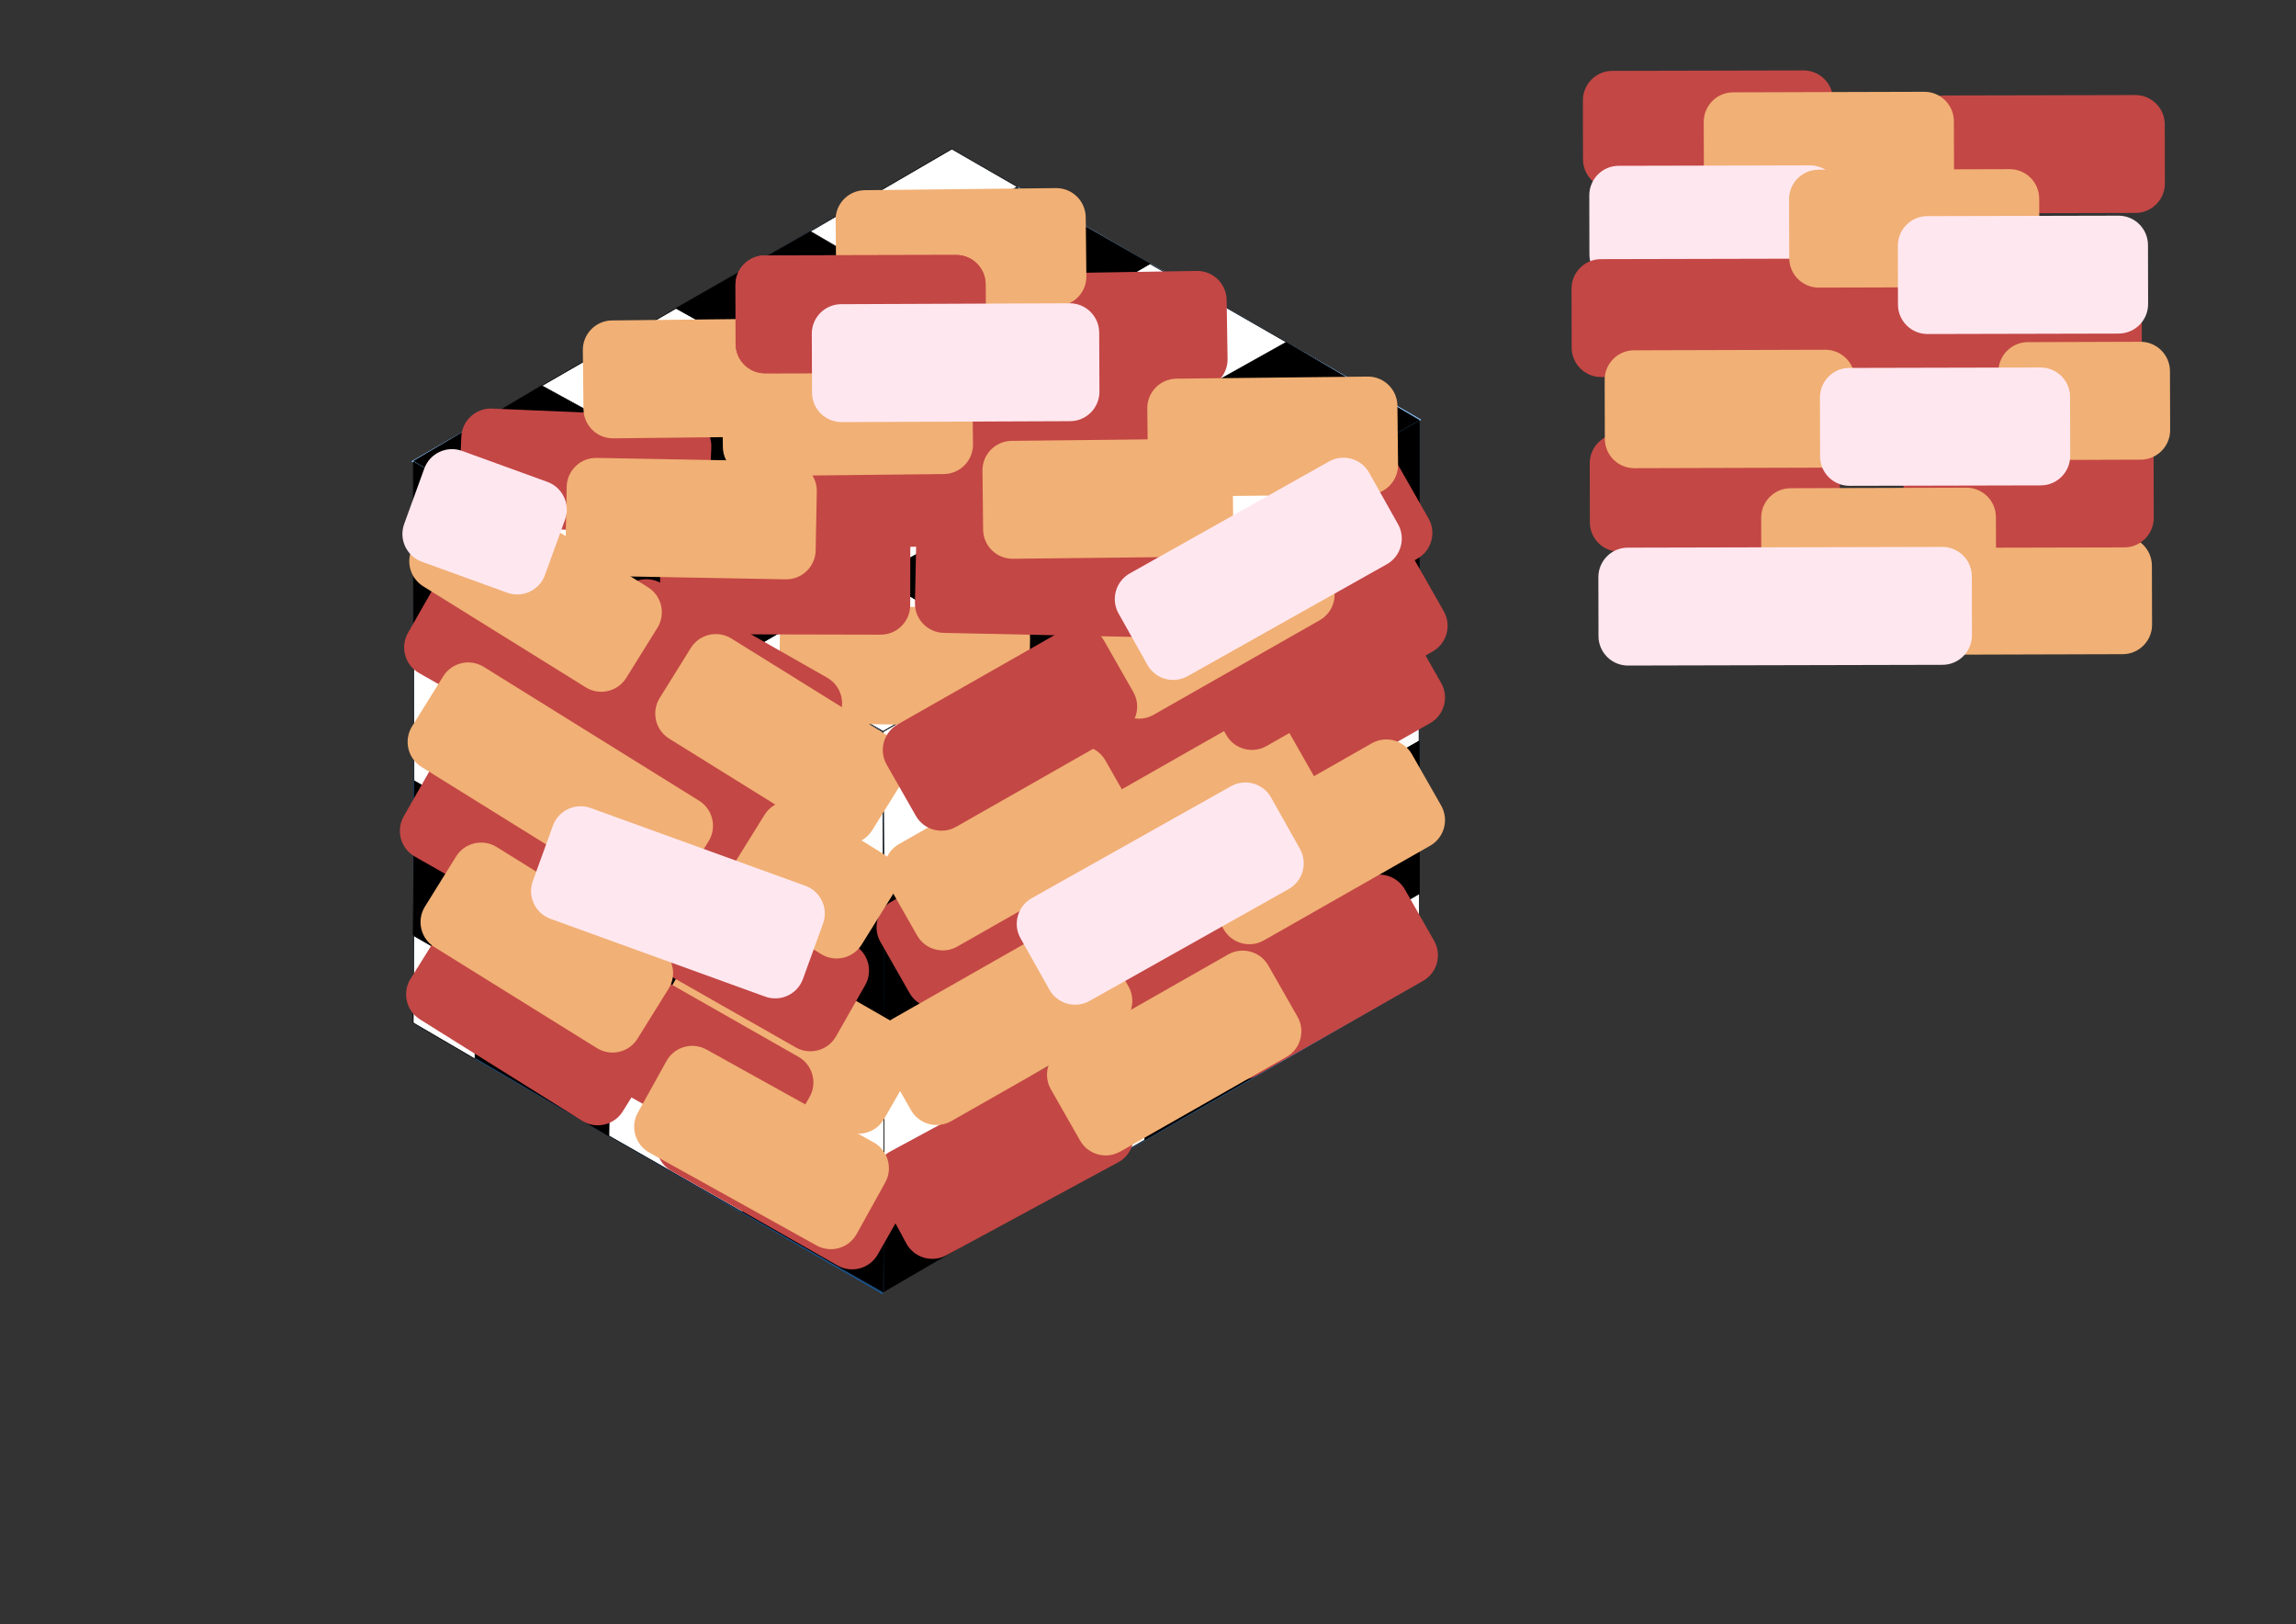 <?xml version="1.0" encoding="UTF-8" standalone="no"?>
<!DOCTYPE svg PUBLIC "-//W3C//DTD SVG 1.1//EN" "http://www.w3.org/Graphics/SVG/1.1/DTD/svg11.dtd">
<svg width="100%" height="100%" viewBox="0 0 3508 2481" version="1.1" xmlns="http://www.w3.org/2000/svg" xmlns:xlink="http://www.w3.org/1999/xlink" xml:space="preserve" xmlns:serif="http://www.serif.com/" style="fill-rule:evenodd;clip-rule:evenodd;stroke-linecap:round;stroke-linejoin:round;stroke-miterlimit:1.5;">
    <rect x="0" y="0" width="3508" height="2481" fill="#333333" stroke="none"/>
    <g id="wuerfel" transform="matrix(1,0,0,1,5.977,-9.695)">
        <g transform="matrix(0.839,-0.484,4.71605e-17,0.998,721.947,780.953)">
            <rect x="735.698" y="702.629" width="981.107" height="860.718" style="fill:rgb(52,115,175);"/>
        </g>
        <g transform="matrix(0.731,0.422,-5.48571e-17,0.996,87.722,-294.937)">
            <rect x="735.698" y="702.629" width="981.107" height="860.718" style="fill:rgb(27,80,130);"/>
        </g>
        <g transform="matrix(0.842,-0.486,0.832,0.48,-581.149,734.775)">
            <rect x="735.698" y="702.629" width="981.107" height="860.718" style="fill:rgb(129,182,231);"/>
        </g>
    </g>
    <g id="schachbrett" transform="matrix(1,0,0,1,5.977,-9.695)">
        <g transform="matrix(0.839,-0.484,4.71605e-17,0.998,721.947,780.953)">
            <rect x="735.698" y="702.629" width="981.107" height="860.718" style="fill:rgb(52,115,175);"/>
        </g>
        <g transform="matrix(0.731,0.422,-5.48571e-17,0.996,87.722,-294.937)">
            <rect x="735.698" y="702.629" width="981.107" height="860.718" style="fill:rgb(27,80,130);"/>
        </g>
        <g transform="matrix(0.842,-0.486,0.832,0.48,-581.149,734.775)">
            <rect x="735.698" y="702.629" width="981.107" height="860.718" style="fill:rgb(129,182,231);"/>
        </g>
        <g transform="matrix(1,0,0,1,-405.389,-219.003)">
            <path d="M1747.6,1346.79L1535.01,1226.28L1536.13,1476.35L1749.18,1599.15L1747.6,1346.79Z" style="fill:rgb(253,253,253);stroke:black;stroke-width:1px;"/>
        </g>
        <g transform="matrix(1,0,0,1,-405.389,-219.003)">
            <path d="M1749.18,1599.15L1749.7,1836.27L1534.73,1712.1L1535.74,1477.16L1749.18,1599.15Z" style="stroke:black;stroke-width:1px;"/>
        </g>
        <g transform="matrix(1,0,0,1,-405.389,-219.003)">
            <path d="M1749.7,1836.27L1749.91,2072.69L1536.02,1949.11L1535.68,1712.56L1749.7,1836.27Z" style="fill:white;stroke:black;stroke-width:1px;"/>
        </g>
        <g transform="matrix(1,0,0,1,-405.389,-219.003)">
            <path d="M1749.91,2072.69L1748.89,2202.36L1534.3,2080.52L1535.83,1948.1L1749.91,2072.69Z" style="stroke:black;stroke-width:1px;"/>
        </g>
        <g transform="matrix(1,0,0,1,-405.389,-219.003)">
            <path d="M1534.3,2080.52L1329.53,1963.78L1330.84,1830.86L1535.95,1947.77L1534.3,2080.52Z" style="fill:white;stroke:black;stroke-width:1px;"/>
        </g>
        <g transform="matrix(1,0,0,1,-405.389,-219.003)">
            <path d="M1329.53,1963.78L1125.7,1844.54L1124.9,1711.85L1331.41,1831.17L1329.53,1963.78Z" style="stroke:black;stroke-width:1px;"/>
        </g>
        <g transform="matrix(1,0,0,1,-405.389,-219.003)">
            <path d="M1124.9,1711.85L1031.76,1658.18L1030.78,1791.28L1125.15,1846.41L1124.9,1711.85Z" style="fill:white;stroke:black;stroke-width:1px;"/>
        </g>
        <g transform="matrix(1,0,0,1,-405.389,-219.003)">
            <path d="M1125.66,1474.97L1032.37,1421.63L1030.87,1656.98L1126.06,1712.42L1125.66,1474.97Z" style="stroke:black;stroke-width:1px;"/>
        </g>
        <g transform="matrix(1,0,0,1,-405.389,-219.003)">
            <path d="M1330.5,1594.12L1331.96,1831.03L1126.25,1712.64L1126.16,1475.96L1330.5,1594.12Z" style="fill:white;stroke:black;stroke-width:1px;"/>
        </g>
        <g transform="matrix(1,0,0,1,-405.389,-219.003)">
            <path d="M1535.64,1714.54L1535.99,1947.38L1331.65,1830.22L1330.92,1594.71L1535.64,1714.54Z" style="stroke:black;stroke-width:1px;"/>
        </g>
        <g transform="matrix(1,0,0,1,-405.389,-219.003)">
            <path d="M1535.8,1476.64L1330.21,1356.83L1329.73,1593.21L1534.37,1711.24L1535.8,1476.64Z" style="fill:white;stroke:black;stroke-width:1px;"/>
        </g>
        <g transform="matrix(1,0,0,1,-405.389,-219.003)">
            <path d="M1330.21,1356.83L1329.73,1593.21L1125.94,1475.02L1124.5,1238.96L1330.21,1356.83Z" style="stroke:black;stroke-width:1px;"/>
        </g>
        <g transform="matrix(1,0,0,1,-405.389,-219.003)">
            <path d="M1124.5,1238.96L1031.24,1185.86L1031.93,1421.25L1126.42,1475.13L1124.5,1238.96Z" style="fill:white;stroke:black;stroke-width:1px;"/>
        </g>
        <g transform="matrix(1,0,0,1,-405.389,-219.003)">
            <path d="M1031.24,1185.86L1124.5,1238.96L1125.76,989.815L1031.09,934.212L1031.24,1185.86Z" style="stroke:black;stroke-width:1px;"/>
        </g>
        <g transform="matrix(1,0,0,1,-405.389,-219.003)">
            <path d="M1125.76,989.815L1124.5,1238.96L1330.4,1356.53L1330.25,1106.76L1125.76,989.815Z" style="fill:white;stroke:black;stroke-width:1px;"/>
        </g>
        <g transform="matrix(1,0,0,1,-405.389,-219.003)">
            <path d="M1330.4,1356.53L1536.15,1475.74L1535.18,1225.64L1331.4,1107.58L1330.4,1356.53Z" style="stroke:black;stroke-width:1px;"/>
        </g>
        <g transform="matrix(1,0,0,1,-405.389,-219.003)">
            <path d="M1750.08,2201.41L1750.27,2072.31L1943.76,1958.86L1943.94,2088.59L1750.08,2201.41Z" style="stroke:black;stroke-width:1px;"/>
        </g>
        <g transform="matrix(1,0,0,1,-405.389,-219.003)">
            <path d="M1943.76,1958.86L1750.27,2072.31L1750.06,1837.16L1943.99,1723.82L1943.76,1958.86Z" style="fill:white;stroke:black;stroke-width:1px;"/>
        </g>
        <g transform="matrix(1,0,0,1,-405.389,-219.003)">
            <path d="M1943.99,1723.82L1750.06,1837.16L1750.24,1599.19L1944.03,1485.98L1943.99,1723.82Z" style="stroke:black;stroke-width:1px;"/>
        </g>
        <g transform="matrix(1,0,0,1,-405.389,-219.003)">
            <path d="M1944.03,1485.98L1750.24,1599.19L1748.66,1346.51L1944.08,1232.19L1944.03,1485.98Z" style="fill:white;stroke:black;stroke-width:1px;"/>
        </g>
        <g transform="matrix(1,0,0,1,-405.389,-219.003)">
            <path d="M1944.08,1232.19L1944.03,1485.98L2149.7,1364.54L2148.03,1112.87L1944.08,1232.19Z" style="stroke:black;stroke-width:1px;"/>
        </g>
        <g transform="matrix(1,0,0,1,-405.389,-219.003)">
            <path d="M2149.7,1364.54L1944.03,1485.98L1944.37,1723.46L2149.34,1604.65L2149.7,1364.54Z" style="fill:white;stroke:black;stroke-width:1px;"/>
        </g>
        <g transform="matrix(1,0,0,1,-405.389,-219.003)">
            <path d="M2149.34,1604.65L1944.37,1723.46L1944.03,1956.79L2149.12,1838.4L2149.34,1604.65Z" style="stroke:black;stroke-width:1px;"/>
        </g>
        <g transform="matrix(1,0,0,1,-405.389,-219.003)">
            <path d="M1944.03,1956.79L2149.12,1838.4L2148.84,1969.96L1944.33,2087.35L1944.03,1956.79Z" style="fill:white;stroke:black;stroke-width:1px;"/>
        </g>
        <g transform="matrix(1,0,0,1,-405.389,-219.003)">
            <path d="M2148.84,1969.96L2149.12,1838.4L2353.61,1719.28L2353.46,1851.7L2148.84,1969.96Z" style="stroke:black;stroke-width:1px;"/>
        </g>
        <g transform="matrix(1,0,0,1,-405.389,-219.003)">
            <path d="M2353.61,1719.28L2149.12,1838.4L2150.28,1603.69L2353.17,1483.19L2353.61,1719.28Z" style="fill:white;stroke:black;stroke-width:1px;"/>
        </g>
        <g transform="matrix(1,0,0,1,-405.389,-219.003)">
            <path d="M2150.28,1603.69L2353.17,1483.19L2353.7,1248.13L2150.39,1365.54L2150.28,1603.69Z" style="stroke:black;stroke-width:1px;"/>
        </g>
        <g transform="matrix(1,0,0,1,-405.389,-219.003)">
            <path d="M2353.7,1248.13L2150.39,1365.54L2147.74,1113.13L2353.04,994.615L2353.7,1248.13" style="fill:white;stroke:black;stroke-width:1px;"/>
        </g>
        <g transform="matrix(1,0,0,1,-405.389,-219.003)">
            <path d="M2353.7,1248.13L2353.04,994.615L2567.71,871.607L2567.71,1124.17L2353.7,1248.13Z" style="stroke:black;stroke-width:1px;"/>
        </g>
        <g transform="matrix(1,0,0,1,-405.389,-219.003)">
            <path d="M2567.55,1361.31L2353.18,1483.23L2355.3,1248.93L2567.65,1123.17L2567.55,1361.31Z" style="fill:rgb(251,251,251);stroke:black;stroke-width:1px;"/>
        </g>
        <g transform="matrix(1,0,0,1,-405.389,-219.003)">
            <path d="M2567.63,1360.67L2354.7,1481.71L2354.1,1718.18L2568.12,1593.94L2567.63,1360.67Z" style="stroke:black;stroke-width:1px;"/>
        </g>
        <g transform="matrix(1,0,0,1,-405.389,-219.003)">
            <path d="M2568.12,1593.94L2354.1,1718.18L2354.02,1850.85L2568.22,1728.21L2568.12,1593.94Z" style="fill:white;stroke:black;stroke-width:1px;"/>
        </g>
        <g transform="matrix(1,0,0,1,-405.389,-219.003)">
            <path d="M1748.68,1345.94L1537.17,1225.75L1738.79,1109.01L1946.28,1232.31L1748.68,1345.94Z" style="fill:white;stroke:black;stroke-width:1px;"/>
        </g>
        <g transform="matrix(1,0,0,1,-405.389,-219.003)">
            <path d="M1738.79,1109.01L1946.28,1232.31L2149.59,1109.55L1944.66,995.148L1738.79,1109.01Z" style="stroke:black;stroke-width:1px;"/>
        </g>
        <g transform="matrix(1,0,0,1,-405.389,-219.003)">
            <path d="M2149.59,1109.55L1944.66,995.148L2147.92,873.091L2352.97,994.086L2149.59,1109.55Z" style="fill:white;stroke:black;stroke-width:1px;"/>
        </g>
        <g transform="matrix(1,0,0,1,-405.389,-219.003)">
            <path d="M2352.97,994.086L2147.92,873.091L2364.4,751.3L2567.6,870.543L2352.97,994.086Z" style="stroke:black;stroke-width:1px;"/>
        </g>
        <g transform="matrix(1,0,0,1,-405.389,-219.003)">
            <path d="M1537.21,1225.81L1739.69,1108.88L1534.25,990.831L1331.53,1106.85L1537.21,1225.81Z" style="stroke:black;stroke-width:1px;"/>
        </g>
        <g transform="matrix(1,0,0,1,-405.389,-219.003)">
            <path d="M1739.69,1108.88L1534.25,990.831L1739.85,873.922L1946.45,993.304L1739.69,1108.88Z" style="fill:white;stroke:black;stroke-width:1px;"/>
        </g>
        <g transform="matrix(1,0,0,1,-405.389,-219.003)">
            <path d="M1946.45,993.304L1739.85,873.922L1943.73,756.14L2148.76,872.127L1946.45,993.304Z" style="stroke:black;stroke-width:1px;"/>
        </g>
        <g transform="matrix(1,0,0,1,-405.389,-219.003)">
            <path d="M2148.76,872.127L1943.73,756.14L2156.34,631.664L2364.84,751.353L2148.76,872.127Z" style="fill:white;stroke:black;stroke-width:1px;"/>
        </g>
        <g transform="matrix(1,0,0,1,-405.389,-219.003)">
            <path d="M1330.48,1106.14L1126.57,989.894L1329.99,875.277L1534.38,990.013L1330.48,1106.14Z" style="fill:white;stroke:black;stroke-width:1px;"/>
        </g>
        <g transform="matrix(1,0,0,1,-405.389,-219.003)">
            <path d="M1534.38,990.013L1329.99,875.277L1535.78,756.613L1739.27,873.742L1534.38,990.013Z" style="stroke:black;stroke-width:1px;"/>
        </g>
        <g transform="matrix(1,0,0,1,-405.389,-219.003)">
            <path d="M1739.27,873.742L1535.78,756.613L1739.12,640.951L1944.2,755.293L1739.27,873.742Z" style="fill:white;stroke:black;stroke-width:1px;"/>
        </g>
        <g transform="matrix(1,0,0,1,-405.389,-219.003)">
            <path d="M1944.2,755.293L1739.12,640.951L1953.47,515.167L2156.38,631.299L1944.2,755.293Z" style="stroke:black;stroke-width:1px;"/>
        </g>
        <g transform="matrix(1,0,0,1,-405.389,-219.003)">
            <path d="M1126.93,989.699L1031.88,932.886L1227.32,817.942L1330.84,874.59L1126.93,989.699Z" style="stroke:black;stroke-width:1px;"/>
        </g>
        <g transform="matrix(1,0,0,1,-405.389,-219.003)">
            <path d="M1330.84,874.59L1227.32,817.942L1432.58,699.659L1535.29,757.061L1330.84,874.59Z" style="fill:white;stroke:black;stroke-width:1px;"/>
        </g>
        <g transform="matrix(1,0,0,1,-405.389,-219.003)">
            <path d="M1535.29,757.061L1432.58,699.659L1637.5,582.123L1738.5,641.107L1535.29,757.061Z" style="stroke:black;stroke-width:1px;"/>
        </g>
        <g transform="matrix(1,0,0,1,-405.389,-219.003)">
            <path d="M1738.5,641.107L1637.5,582.123L1853.68,456.359L1953.62,513.951L1738.5,641.107Z" style="fill:white;stroke:black;stroke-width:1px;"/>
        </g>
    </g>
    <g id="texturWuerfel" transform="matrix(1,0,0,1,5.977,-9.695)">
        <g transform="matrix(0.839,-0.484,4.71605e-17,0.998,721.947,780.953)">
            <rect x="735.698" y="702.629" width="981.107" height="860.718" style="fill:rgb(52,115,175);"/>
        </g>
        <g transform="matrix(0.731,0.422,-5.48571e-17,0.996,87.722,-294.937)">
            <rect x="735.698" y="702.629" width="981.107" height="860.718" style="fill:rgb(27,80,130);"/>
        </g>
        <g transform="matrix(0.842,-0.486,0.832,0.48,-581.149,734.775)">
            <rect x="735.698" y="702.629" width="981.107" height="860.718" style="fill:rgb(129,182,231);"/>
        </g>
        <g transform="matrix(1,0,0,1,-405.389,-219.003)">
            <path d="M1747.6,1346.79L1535.01,1226.28L1536.13,1476.35L1749.18,1599.15L1747.6,1346.79Z" style="fill:rgb(253,253,253);stroke:black;stroke-width:1px;"/>
        </g>
        <g transform="matrix(1,0,0,1,-405.389,-219.003)">
            <path d="M1749.18,1599.15L1749.7,1836.27L1534.73,1712.1L1535.74,1477.16L1749.18,1599.15Z" style="stroke:black;stroke-width:1px;"/>
        </g>
        <g transform="matrix(1,0,0,1,-405.389,-219.003)">
            <path d="M1749.7,1836.27L1749.91,2072.69L1536.02,1949.11L1535.68,1712.56L1749.7,1836.27Z" style="fill:white;stroke:black;stroke-width:1px;"/>
        </g>
        <g transform="matrix(1,0,0,1,-405.389,-219.003)">
            <path d="M1749.91,2072.69L1748.89,2202.36L1534.3,2080.52L1535.83,1948.1L1749.91,2072.69Z" style="stroke:black;stroke-width:1px;"/>
        </g>
        <g transform="matrix(1,0,0,1,-405.389,-219.003)">
            <path d="M1534.3,2080.52L1329.53,1963.78L1330.84,1830.86L1535.95,1947.77L1534.3,2080.52Z" style="fill:white;stroke:black;stroke-width:1px;"/>
        </g>
        <g transform="matrix(1,0,0,1,-405.389,-219.003)">
            <path d="M1329.53,1963.78L1125.7,1844.54L1124.9,1711.85L1331.41,1831.17L1329.53,1963.78Z" style="stroke:black;stroke-width:1px;"/>
        </g>
        <g transform="matrix(1,0,0,1,-405.389,-219.003)">
            <path d="M1124.9,1711.85L1031.76,1658.18L1030.78,1791.28L1125.15,1846.41L1124.9,1711.85Z" style="fill:white;stroke:black;stroke-width:1px;"/>
        </g>
        <g transform="matrix(1,0,0,1,-405.389,-219.003)">
            <path d="M1125.66,1474.97L1032.37,1421.63L1030.87,1656.98L1126.06,1712.42L1125.66,1474.97Z" style="stroke:black;stroke-width:1px;"/>
        </g>
        <g transform="matrix(1,0,0,1,-405.389,-219.003)">
            <path d="M1330.5,1594.12L1331.96,1831.03L1126.25,1712.64L1126.16,1475.96L1330.5,1594.12Z" style="fill:white;stroke:black;stroke-width:1px;"/>
        </g>
        <g transform="matrix(1,0,0,1,-405.389,-219.003)">
            <path d="M1535.64,1714.54L1535.99,1947.38L1331.65,1830.22L1330.92,1594.71L1535.64,1714.54Z" style="stroke:black;stroke-width:1px;"/>
        </g>
        <g transform="matrix(1,0,0,1,-405.389,-219.003)">
            <path d="M1535.8,1476.64L1330.21,1356.83L1329.73,1593.21L1534.37,1711.24L1535.8,1476.64Z" style="fill:white;stroke:black;stroke-width:1px;"/>
        </g>
        <g transform="matrix(1,0,0,1,-405.389,-219.003)">
            <path d="M1330.21,1356.83L1329.73,1593.21L1125.94,1475.02L1124.5,1238.96L1330.21,1356.83Z" style="stroke:black;stroke-width:1px;"/>
        </g>
        <g transform="matrix(1,0,0,1,-405.389,-219.003)">
            <path d="M1124.5,1238.96L1031.24,1185.86L1031.93,1421.25L1126.42,1475.13L1124.5,1238.96Z" style="fill:white;stroke:black;stroke-width:1px;"/>
        </g>
        <g transform="matrix(1,0,0,1,-405.389,-219.003)">
            <path d="M1031.24,1185.86L1124.5,1238.96L1125.76,989.815L1031.09,934.212L1031.24,1185.86Z" style="stroke:black;stroke-width:1px;"/>
        </g>
        <g transform="matrix(1,0,0,1,-405.389,-219.003)">
            <path d="M1125.76,989.815L1124.5,1238.96L1330.4,1356.53L1330.25,1106.76L1125.76,989.815Z" style="fill:white;stroke:black;stroke-width:1px;"/>
        </g>
        <g transform="matrix(1,0,0,1,-405.389,-219.003)">
            <path d="M1330.4,1356.53L1536.15,1475.74L1535.18,1225.64L1331.4,1107.58L1330.4,1356.53Z" style="stroke:black;stroke-width:1px;"/>
        </g>
        <g transform="matrix(1,0,0,1,-405.389,-219.003)">
            <path d="M1750.08,2201.41L1750.27,2072.31L1943.76,1958.86L1943.94,2088.59L1750.08,2201.41Z" style="stroke:black;stroke-width:1px;"/>
        </g>
        <g transform="matrix(1,0,0,1,-405.389,-219.003)">
            <path d="M1943.76,1958.86L1750.27,2072.31L1750.06,1837.16L1943.99,1723.82L1943.76,1958.86Z" style="fill:white;stroke:black;stroke-width:1px;"/>
        </g>
        <g transform="matrix(1,0,0,1,-405.389,-219.003)">
            <path d="M1943.99,1723.82L1750.06,1837.16L1750.24,1599.19L1944.03,1485.98L1943.99,1723.82Z" style="stroke:black;stroke-width:1px;"/>
        </g>
        <g transform="matrix(1,0,0,1,-405.389,-219.003)">
            <path d="M1944.03,1485.98L1750.24,1599.19L1748.66,1346.51L1944.08,1232.19L1944.03,1485.98Z" style="fill:white;stroke:black;stroke-width:1px;"/>
        </g>
        <g transform="matrix(1,0,0,1,-405.389,-219.003)">
            <path d="M1944.08,1232.19L1944.03,1485.98L2149.7,1364.54L2148.03,1112.87L1944.08,1232.19Z" style="stroke:black;stroke-width:1px;"/>
        </g>
        <g transform="matrix(1,0,0,1,-405.389,-219.003)">
            <path d="M2149.7,1364.54L1944.03,1485.98L1944.37,1723.46L2149.34,1604.65L2149.7,1364.54Z" style="fill:white;stroke:black;stroke-width:1px;"/>
        </g>
        <g transform="matrix(1,0,0,1,-405.389,-219.003)">
            <path d="M2149.34,1604.65L1944.37,1723.46L1944.03,1956.79L2149.12,1838.4L2149.34,1604.65Z" style="stroke:black;stroke-width:1px;"/>
        </g>
        <g transform="matrix(1,0,0,1,-405.389,-219.003)">
            <path d="M1944.03,1956.79L2149.12,1838.4L2148.84,1969.96L1944.33,2087.35L1944.03,1956.79Z" style="fill:white;stroke:black;stroke-width:1px;"/>
        </g>
        <g transform="matrix(1,0,0,1,-405.389,-219.003)">
            <path d="M2148.84,1969.96L2149.12,1838.4L2353.61,1719.28L2353.46,1851.7L2148.84,1969.96Z" style="stroke:black;stroke-width:1px;"/>
        </g>
        <g transform="matrix(1,0,0,1,-405.389,-219.003)">
            <path d="M2353.61,1719.28L2149.12,1838.4L2150.28,1603.69L2353.17,1483.19L2353.61,1719.28Z" style="fill:white;stroke:black;stroke-width:1px;"/>
        </g>
        <g transform="matrix(1,0,0,1,-405.389,-219.003)">
            <path d="M2150.28,1603.69L2353.17,1483.19L2353.7,1248.13L2150.39,1365.54L2150.28,1603.69Z" style="stroke:black;stroke-width:1px;"/>
        </g>
        <g transform="matrix(1,0,0,1,-405.389,-219.003)">
            <path d="M2353.7,1248.13L2150.39,1365.54L2147.74,1113.13L2353.04,994.615L2353.7,1248.13" style="fill:white;stroke:black;stroke-width:1px;"/>
        </g>
        <g transform="matrix(1,0,0,1,-405.389,-219.003)">
            <path d="M2353.7,1248.13L2353.04,994.615L2567.71,871.607L2567.71,1124.17L2353.7,1248.13Z" style="stroke:black;stroke-width:1px;"/>
        </g>
        <g transform="matrix(1,0,0,1,-405.389,-219.003)">
            <path d="M2567.55,1361.31L2353.18,1483.23L2355.3,1248.93L2567.65,1123.17L2567.55,1361.31Z" style="fill:rgb(251,251,251);stroke:black;stroke-width:1px;"/>
        </g>
        <g transform="matrix(1,0,0,1,-405.389,-219.003)">
            <path d="M2567.63,1360.67L2354.7,1481.71L2354.1,1718.18L2568.12,1593.94L2567.63,1360.67Z" style="stroke:black;stroke-width:1px;"/>
        </g>
        <g transform="matrix(1,0,0,1,-405.389,-219.003)">
            <path d="M2568.12,1593.94L2354.1,1718.18L2354.02,1850.85L2568.22,1728.21L2568.12,1593.94Z" style="fill:white;stroke:black;stroke-width:1px;"/>
        </g>
        <g transform="matrix(1,0,0,1,-405.389,-219.003)">
            <path d="M1748.68,1345.94L1537.17,1225.75L1738.79,1109.01L1946.28,1232.31L1748.68,1345.94Z" style="fill:white;stroke:black;stroke-width:1px;"/>
        </g>
        <g transform="matrix(1,0,0,1,-405.389,-219.003)">
            <path d="M1738.79,1109.01L1946.28,1232.31L2149.59,1109.55L1944.66,995.148L1738.79,1109.01Z" style="stroke:black;stroke-width:1px;"/>
        </g>
        <g transform="matrix(1,0,0,1,-405.389,-219.003)">
            <path d="M2149.59,1109.55L1944.66,995.148L2147.92,873.091L2352.97,994.086L2149.59,1109.55Z" style="fill:white;stroke:black;stroke-width:1px;"/>
        </g>
        <g transform="matrix(1,0,0,1,-405.389,-219.003)">
            <path d="M2352.97,994.086L2147.92,873.091L2364.4,751.3L2567.6,870.543L2352.97,994.086Z" style="stroke:black;stroke-width:1px;"/>
        </g>
        <g transform="matrix(1,0,0,1,-405.389,-219.003)">
            <path d="M1537.21,1225.81L1739.69,1108.88L1534.25,990.831L1331.53,1106.85L1537.21,1225.81Z" style="stroke:black;stroke-width:1px;"/>
        </g>
        <g transform="matrix(1,0,0,1,-405.389,-219.003)">
            <path d="M1739.69,1108.88L1534.25,990.831L1739.85,873.922L1946.45,993.304L1739.69,1108.88Z" style="fill:white;stroke:black;stroke-width:1px;"/>
        </g>
        <g transform="matrix(1,0,0,1,-405.389,-219.003)">
            <path d="M1946.45,993.304L1739.85,873.922L1943.73,756.14L2148.76,872.127L1946.45,993.304Z" style="stroke:black;stroke-width:1px;"/>
        </g>
        <g transform="matrix(1,0,0,1,-405.389,-219.003)">
            <path d="M2148.76,872.127L1943.73,756.14L2156.34,631.664L2364.84,751.353L2148.76,872.127Z" style="fill:white;stroke:black;stroke-width:1px;"/>
        </g>
        <g transform="matrix(1,0,0,1,-405.389,-219.003)">
            <path d="M1330.48,1106.14L1126.57,989.894L1329.99,875.277L1534.38,990.013L1330.48,1106.14Z" style="fill:white;stroke:black;stroke-width:1px;"/>
        </g>
        <g transform="matrix(1,0,0,1,-405.389,-219.003)">
            <path d="M1534.38,990.013L1329.99,875.277L1535.78,756.613L1739.27,873.742L1534.38,990.013Z" style="stroke:black;stroke-width:1px;"/>
        </g>
        <g transform="matrix(1,0,0,1,-405.389,-219.003)">
            <path d="M1739.27,873.742L1535.78,756.613L1739.12,640.951L1944.2,755.293L1739.27,873.742Z" style="fill:white;stroke:black;stroke-width:1px;"/>
        </g>
        <g transform="matrix(1,0,0,1,-405.389,-219.003)">
            <path d="M1944.2,755.293L1739.12,640.951L1953.47,515.167L2156.38,631.299L1944.2,755.293Z" style="stroke:black;stroke-width:1px;"/>
        </g>
        <g transform="matrix(1,0,0,1,-405.389,-219.003)">
            <path d="M1126.93,989.699L1031.88,932.886L1227.32,817.942L1330.84,874.59L1126.93,989.699Z" style="stroke:black;stroke-width:1px;"/>
        </g>
        <g transform="matrix(1,0,0,1,-405.389,-219.003)">
            <path d="M1330.84,874.59L1227.32,817.942L1432.58,699.659L1535.29,757.061L1330.84,874.59Z" style="fill:white;stroke:black;stroke-width:1px;"/>
        </g>
        <g transform="matrix(1,0,0,1,-405.389,-219.003)">
            <path d="M1535.29,757.061L1432.58,699.659L1637.5,582.123L1738.5,641.107L1535.29,757.061Z" style="stroke:black;stroke-width:1px;"/>
        </g>
        <g transform="matrix(1,0,0,1,-405.389,-219.003)">
            <path d="M1738.5,641.107L1637.5,582.123L1853.68,456.359L1953.62,513.951L1738.5,641.107Z" style="fill:white;stroke:black;stroke-width:1px;"/>
        </g>
        <g transform="matrix(1,0,0,1,-399.411,-228.698)">
            <g transform="matrix(1.555,-0.841,0.476,0.88,-1930.81,1776.84)">
                <path d="M1968.08,1990.89C1968.08,1966.03 1956.67,1945.86 1942.61,1945.86L1773.67,1945.86C1759.61,1945.86 1748.19,1966.03 1748.19,1990.89L1748.19,2080.95C1748.19,2105.8 1759.61,2125.97 1773.67,2125.97L1942.61,2125.97C1956.67,2125.97 1968.08,2105.8 1968.08,2080.95L1968.08,1990.89Z" style="fill:rgb(195,71,69);"/>
            </g>
            <g transform="matrix(1.511,-0.86,0.495,0.869,-1419.33,1559.64)">
                <path d="M1968.08,1990.89C1968.08,1966.03 1956.48,1945.86 1942.18,1945.86L1774.09,1945.86C1759.8,1945.86 1748.19,1966.03 1748.19,1990.89L1748.19,2080.95C1748.19,2105.8 1759.8,2125.97 1774.09,2125.97L1942.18,2125.97C1956.48,2125.97 1968.08,2105.8 1968.08,2080.95L1968.08,1990.89Z" style="fill:rgb(195,71,69);"/>
            </g>
            <g transform="matrix(1.511,-0.86,0.495,0.869,-1888.45,1450.55)">
                <path d="M1968.08,1990.89C1968.08,1966.03 1956.48,1945.86 1942.18,1945.86L1774.09,1945.86C1759.8,1945.86 1748.19,1966.03 1748.19,1990.89L1748.19,2080.95C1748.19,2105.8 1759.8,2125.97 1774.09,2125.97L1942.18,2125.97C1956.48,2125.97 1968.08,2105.8 1968.08,2080.95L1968.08,1990.89Z" style="fill:rgb(195,71,69);"/>
            </g>
            <g transform="matrix(1.511,-0.86,0.495,0.869,-1563.35,1157.16)">
                <path d="M1968.08,1990.89C1968.08,1966.03 1956.48,1945.86 1942.18,1945.86L1774.09,1945.86C1759.8,1945.86 1748.19,1966.03 1748.19,1990.89L1748.19,2080.95C1748.19,2105.8 1759.8,2125.97 1774.09,2125.97L1942.18,2125.97C1956.48,2125.97 1968.08,2105.8 1968.08,2080.95L1968.08,1990.89Z" style="fill:rgb(195,71,69);"/>
            </g>
            <g transform="matrix(1.511,-0.86,0.495,0.869,-1408.49,1165.92)">
                <path d="M1968.08,1990.89C1968.08,1966.03 1956.48,1945.86 1942.18,1945.86L1774.09,1945.86C1759.8,1945.86 1748.19,1966.03 1748.19,1990.89L1748.19,2080.95C1748.19,2105.8 1759.8,2125.97 1774.09,2125.97L1942.18,2125.97C1956.48,2125.97 1968.08,2105.8 1968.08,2080.95L1968.08,1990.89Z" style="fill:rgb(195,71,69);"/>
            </g>
            <g transform="matrix(1.511,-0.86,0.495,0.869,-1676.91,1540.43)">
                <path d="M1968.08,1990.89C1968.08,1966.03 1956.48,1945.86 1942.18,1945.86L1774.09,1945.86C1759.8,1945.86 1748.19,1966.03 1748.19,1990.89L1748.19,2080.95C1748.19,2105.8 1759.8,2125.97 1774.09,2125.97L1942.18,2125.97C1956.48,2125.97 1968.08,2105.8 1968.08,2080.95L1968.08,1990.89Z" style="fill:rgb(195,71,69);"/>
            </g>
            <g transform="matrix(1.511,-0.86,0.495,0.869,-1627.97,1675.8)">
                <path d="M1968.08,1990.89C1968.08,1966.03 1956.48,1945.86 1942.18,1945.86L1774.09,1945.86C1759.8,1945.86 1748.19,1966.03 1748.19,1990.89L1748.19,2080.95C1748.19,2105.8 1759.8,2125.97 1774.09,2125.97L1942.18,2125.97C1956.48,2125.97 1968.08,2105.8 1968.08,2080.95L1968.08,1990.89Z" style="fill:rgb(241,176,117);"/>
            </g>
            <g transform="matrix(1.511,-0.86,0.495,0.869,-1886.26,1629.36)">
                <path d="M1968.08,1990.89C1968.08,1966.03 1956.48,1945.86 1942.18,1945.86L1774.09,1945.86C1759.8,1945.86 1748.19,1966.03 1748.19,1990.89L1748.19,2080.95C1748.19,2105.8 1759.8,2125.97 1774.09,2125.97L1942.18,2125.97C1956.48,2125.97 1968.08,2105.8 1968.08,2080.95L1968.08,1990.89Z" style="fill:rgb(241,176,117);"/>
            </g>
            <g transform="matrix(1.511,-0.86,0.495,0.869,-1427.8,914.535)">
                <path d="M1968.08,1990.89C1968.08,1966.03 1956.48,1945.86 1942.18,1945.86L1774.09,1945.86C1759.8,1945.86 1748.19,1966.03 1748.19,1990.89L1748.19,2080.95C1748.19,2105.8 1759.8,2125.97 1774.09,2125.97L1942.18,2125.97C1956.48,2125.97 1968.08,2105.8 1968.08,2080.95L1968.08,1990.89Z" style="fill:rgb(195,71,69);"/>
            </g>
            <g transform="matrix(1.511,-0.86,0.495,0.869,-1876.87,1362.61)">
                <path d="M1968.08,1990.89C1968.08,1966.03 1956.48,1945.86 1942.18,1945.86L1774.09,1945.86C1759.8,1945.86 1748.19,1966.03 1748.19,1990.89L1748.19,2080.95C1748.19,2105.8 1759.8,2125.97 1774.09,2125.97L1942.18,2125.97C1956.48,2125.97 1968.08,2105.8 1968.08,2080.95L1968.08,1990.89Z" style="fill:rgb(241,176,117);"/>
            </g>
            <g transform="matrix(1.738,0.028,-0.016,1,-1421.43,-832.606)">
                <path d="M1968.08,1990.89C1968.08,1966.03 1956.48,1945.86 1942.18,1945.86L1774.09,1945.86C1759.8,1945.86 1748.19,1966.03 1748.19,1990.89L1748.19,2080.95C1748.19,2105.8 1759.8,2125.97 1774.09,2125.97L1942.18,2125.97C1956.48,2125.97 1968.08,2105.8 1968.08,2080.95L1968.08,1990.89Z" style="fill:rgb(241,176,117);"/>
            </g>
            <g transform="matrix(1.511,-0.86,0.495,0.869,-1599.22,1314.63)">
                <path d="M1968.08,1990.89C1968.08,1966.03 1956.48,1945.86 1942.18,1945.86L1774.09,1945.86C1759.8,1945.86 1748.19,1966.03 1748.19,1990.89L1748.19,2080.95C1748.19,2105.8 1759.8,2125.97 1774.09,2125.97L1942.18,2125.97C1956.48,2125.97 1968.08,2105.8 1968.08,2080.95L1968.08,1990.89Z" style="fill:rgb(241,176,117);"/>
            </g>
            <g transform="matrix(1.508,0.866,-0.498,0.867,-187.356,-1560.83)">
                <path d="M1968.08,1990.89C1968.08,1966.03 1956.48,1945.86 1942.18,1945.86L1774.09,1945.86C1759.8,1945.86 1748.19,1966.03 1748.19,1990.89L1748.19,2080.95C1748.19,2105.8 1759.8,2125.97 1774.09,2125.97L1942.18,2125.97C1956.48,2125.97 1968.08,2105.8 1968.08,2080.95L1968.08,1990.89Z" style="fill:rgb(241,176,117);"/>
            </g>
            <g transform="matrix(1.511,-0.86,0.495,0.869,-1408.5,1353.18)">
                <path d="M1968.08,1990.89C1968.08,1966.03 1956.48,1945.86 1942.18,1945.86L1774.09,1945.86C1759.8,1945.86 1748.19,1966.03 1748.19,1990.89L1748.19,2080.95C1748.19,2105.8 1759.8,2125.97 1774.09,2125.97L1942.18,2125.97C1956.48,2125.97 1968.08,2105.8 1968.08,2080.95L1968.08,1990.89Z" style="fill:rgb(241,176,117);"/>
            </g>
            <g transform="matrix(1.511,-0.86,0.495,0.869,-1404.52,1056.33)">
                <path d="M1968.08,1990.89C1968.08,1966.03 1956.48,1945.86 1942.18,1945.86L1774.09,1945.86C1759.8,1945.86 1748.19,1966.03 1748.19,1990.89L1748.19,2080.95C1748.19,2105.8 1759.8,2125.97 1774.09,2125.97L1942.18,2125.97C1956.48,2125.97 1968.08,2105.8 1968.08,2080.95L1968.08,1990.89Z" style="fill:rgb(195,71,69);"/>
            </g>
            <g transform="matrix(1.738,0.004,-0.002,1,-1632.25,-925.837)">
                <path d="M1968.08,1990.89C1968.08,1966.03 1956.48,1945.86 1942.18,1945.86L1774.09,1945.86C1759.8,1945.86 1748.19,1966.03 1748.19,1990.89L1748.19,2080.95C1748.19,2105.8 1759.8,2125.97 1774.09,2125.97L1942.18,2125.97C1956.48,2125.97 1968.08,2105.8 1968.08,2080.95L1968.08,1990.89Z" style="fill:rgb(195,71,69);"/>
            </g>
            <g transform="matrix(1.737,0.074,-0.043,0.999,-1852.72,-1212.64)">
                <path d="M1968.08,1990.89C1968.08,1966.03 1956.48,1945.86 1942.18,1945.86L1774.09,1945.86C1759.8,1945.86 1748.19,1966.03 1748.19,1990.89L1748.19,2080.95C1748.19,2105.8 1759.8,2125.97 1774.09,2125.97L1942.18,2125.97C1956.48,2125.97 1968.08,2105.8 1968.08,2080.95L1968.08,1990.89Z" style="fill:rgb(195,71,69);"/>
            </g>
            <g transform="matrix(1.474,0.922,-0.53,0.848,-453.176,-1642.94)">
                <path d="M1968.08,1990.89C1968.08,1966.03 1956.48,1945.86 1942.18,1945.86L1774.09,1945.86C1759.8,1945.86 1748.19,1966.03 1748.19,1990.89L1748.19,2080.95C1748.19,2105.8 1759.8,2125.97 1774.09,2125.97L1942.18,2125.97C1956.48,2125.97 1968.08,2105.8 1968.08,2080.95L1968.08,1990.89Z" style="fill:rgb(195,71,69);"/>
            </g>
            <g transform="matrix(1.511,0.86,-0.495,0.869,-601.153,-1826.34)">
                <path d="M1968.08,1990.89C1968.08,1966.03 1956.48,1945.86 1942.18,1945.86L1774.09,1945.86C1759.8,1945.86 1748.19,1966.03 1748.19,1990.89L1748.19,2080.95C1748.19,2105.8 1759.8,2125.97 1774.09,2125.97L1942.18,2125.97C1956.48,2125.97 1968.08,2105.8 1968.08,2080.95L1968.08,1990.89Z" style="fill:rgb(195,71,69);"/>
            </g>
            <g transform="matrix(1.511,0.86,-0.495,0.869,-209.173,-1346.15)">
                <path d="M1968.08,1990.89C1968.08,1966.03 1956.48,1945.86 1942.18,1945.86L1774.09,1945.86C1759.8,1945.86 1748.19,1966.03 1748.19,1990.89L1748.19,2080.95C1748.19,2105.8 1759.8,2125.97 1774.09,2125.97L1942.18,2125.97C1956.48,2125.97 1968.08,2105.8 1968.08,2080.95L1968.08,1990.89Z" style="fill:rgb(195,71,69);"/>
            </g>
            <g transform="matrix(1.511,0.86,-0.495,0.869,-594.627,-2106.65)">
                <path d="M1968.08,1990.89C1968.08,1966.03 1956.48,1945.86 1942.18,1945.86L1774.09,1945.86C1759.8,1945.86 1748.19,1966.03 1748.19,1990.89L1748.19,2080.95C1748.19,2105.8 1759.8,2125.97 1774.09,2125.97L1942.18,2125.97C1956.48,2125.97 1968.08,2105.8 1968.08,2080.95L1968.08,1990.89Z" style="fill:rgb(195,71,69);"/>
            </g>
            <g transform="matrix(1.511,-0.86,0.495,0.869,-1577.14,1008.65)">
                <path d="M1968.08,1990.89C1968.08,1966.03 1956.48,1945.86 1942.18,1945.86L1774.09,1945.86C1759.8,1945.86 1748.19,1966.03 1748.19,1990.89L1748.19,2080.95C1748.19,2105.8 1759.8,2125.97 1774.09,2125.97L1942.18,2125.97C1956.48,2125.97 1968.08,2105.8 1968.08,2080.95L1968.08,1990.89Z" style="fill:rgb(241,176,117);"/>
            </g>
            <g transform="matrix(1.511,0.86,-0.495,0.869,-357.967,-1508.38)">
                <path d="M1968.08,1990.89C1968.08,1966.03 1956.48,1945.86 1942.18,1945.86L1774.09,1945.86C1759.8,1945.86 1748.19,1966.03 1748.19,1990.89L1748.19,2080.95C1748.19,2105.8 1759.8,2125.97 1774.09,2125.97L1942.18,2125.97C1956.48,2125.97 1968.08,2105.8 1968.08,2080.95L1968.08,1990.89Z" style="fill:rgb(195,71,69);"/>
            </g>
            <g transform="matrix(1.511,0.86,-0.495,0.869,-284.221,-1892.35)">
                <path d="M1968.08,1990.89C1968.08,1966.03 1956.48,1945.86 1942.18,1945.86L1774.09,1945.86C1759.8,1945.86 1748.19,1966.03 1748.19,1990.89L1748.19,2080.95C1748.19,2105.8 1759.8,2125.97 1774.09,2125.97L1942.18,2125.97C1956.48,2125.97 1968.08,2105.8 1968.08,2080.95L1968.08,1990.89Z" style="fill:rgb(195,71,69);"/>
            </g>
            <g transform="matrix(1.511,0.86,-0.495,0.869,-314.151,-2087.56)">
                <path d="M1968.08,1990.89C1968.08,1966.03 1956.48,1945.86 1942.18,1945.86L1774.09,1945.86C1759.8,1945.86 1748.19,1966.03 1748.19,1990.89L1748.19,2080.95C1748.19,2105.8 1759.8,2125.97 1774.09,2125.97L1942.18,2125.97C1956.48,2125.97 1968.08,2105.8 1968.08,2080.95L1968.08,1990.89Z" style="fill:rgb(195,71,69);"/>
            </g>
            <g transform="matrix(1.738,0.037,-0.021,1,-1203.3,-986.411)">
                <path d="M1968.08,1990.89C1968.08,1966.03 1956.48,1945.86 1942.18,1945.86L1774.09,1945.86C1759.8,1945.86 1748.19,1966.03 1748.19,1990.89L1748.19,2080.95C1748.19,2105.8 1759.8,2125.97 1774.09,2125.97L1942.18,2125.97C1956.48,2125.97 1968.08,2105.8 1968.08,2080.95L1968.08,1990.89Z" style="fill:rgb(195,71,69);"/>
            </g>
            <g transform="matrix(1.738,-0.028,0.016,1,-1184.79,-1239.21)">
                <path d="M1968.08,1990.89C1968.08,1966.03 1956.48,1945.86 1942.18,1945.86L1774.09,1945.86C1759.8,1945.86 1748.19,1966.03 1748.19,1990.89L1748.19,2080.95C1748.19,2105.8 1759.8,2125.97 1774.09,2125.97L1942.18,2125.97C1956.48,2125.97 1968.08,2105.8 1968.08,2080.95L1968.08,1990.89Z" style="fill:rgb(195,71,69);"/>
            </g>
            <g transform="matrix(1.738,-0.028,0.016,1,-1195.33,-1121.68)">
                <path d="M1968.08,1990.89C1968.08,1966.03 1956.48,1945.86 1942.18,1945.86L1774.09,1945.86C1759.8,1945.86 1748.19,1966.03 1748.19,1990.89L1748.19,2080.95C1748.19,2105.8 1759.8,2125.97 1774.09,2125.97L1942.18,2125.97C1956.48,2125.97 1968.08,2105.8 1968.08,2080.95L1968.08,1990.89Z" style="fill:rgb(195,71,69);"/>
            </g>
            <g transform="matrix(1.738,-0.028,0.016,1,-1452.31,-1000.65)">
                <path d="M1968.08,1990.89C1968.08,1966.03 1956.48,1945.86 1942.18,1945.86L1774.09,1945.86C1759.8,1945.86 1748.19,1966.03 1748.19,1990.89L1748.19,2080.95C1748.19,2105.8 1759.8,2125.97 1774.09,2125.97L1942.18,2125.97C1956.48,2125.97 1968.08,2105.8 1968.08,2080.95L1968.08,1990.89Z" style="fill:rgb(195,71,69);"/>
            </g>
            <g transform="matrix(1.477,0.918,-0.528,0.849,-457.796,-2299.52)">
                <path d="M1968.08,1990.89C1968.08,1966.03 1956.48,1945.86 1942.18,1945.86L1774.09,1945.86C1759.8,1945.86 1748.19,1966.03 1748.19,1990.89L1748.19,2080.95C1748.19,2105.8 1759.8,2125.97 1774.09,2125.97L1942.18,2125.97C1956.48,2125.97 1968.08,2105.8 1968.08,2080.95L1968.08,1990.89Z" style="fill:rgb(241,176,117);"/>
            </g>
            <g transform="matrix(1.738,-0.019,0.011,1,-913.906,-1095.3)">
                <path d="M1968.08,1990.89C1968.08,1966.03 1956.48,1945.86 1942.18,1945.86L1774.09,1945.86C1759.8,1945.86 1748.19,1966.03 1748.19,1990.89L1748.19,2080.95C1748.19,2105.8 1759.8,2125.97 1774.09,2125.97L1942.18,2125.97C1956.48,2125.97 1968.08,2105.8 1968.08,2080.95L1968.08,1990.89Z" style="fill:rgb(241,176,117);"/>
            </g>
            <g transform="matrix(1.738,-0.019,0.011,1,-1165.73,-1000.3)">
                <path d="M1968.08,1990.89C1968.08,1966.03 1956.48,1945.86 1942.18,1945.86L1774.09,1945.86C1759.8,1945.86 1748.19,1966.03 1748.19,1990.89L1748.19,2080.95C1748.19,2105.8 1759.8,2125.97 1774.09,2125.97L1942.18,2125.97C1956.48,2125.97 1968.08,2105.8 1968.08,2080.95L1968.08,1990.89Z" style="fill:rgb(241,176,117);"/>
            </g>
            <g transform="matrix(1.738,-0.019,0.011,1,-1563.36,-1126.5)">
                <path d="M1968.08,1990.89C1968.08,1966.03 1956.48,1945.86 1942.18,1945.86L1774.09,1945.86C1759.8,1945.86 1748.19,1966.03 1748.19,1990.89L1748.19,2080.95C1748.19,2105.8 1759.8,2125.97 1774.09,2125.97L1942.18,2125.97C1956.48,2125.97 1968.08,2105.8 1968.08,2080.95L1968.08,1990.89Z" style="fill:rgb(241,176,117);"/>
            </g>
            <g transform="matrix(1.738,-0.019,0.011,1,-1776.32,-1184.25)">
                <path d="M1968.08,1990.89C1968.08,1966.03 1956.48,1945.86 1942.18,1945.86L1774.09,1945.86C1759.8,1945.86 1748.19,1966.03 1748.19,1990.89L1748.19,2080.95C1748.19,2105.8 1759.8,2125.97 1774.09,2125.97L1942.18,2125.97C1956.48,2125.97 1968.08,2105.8 1968.08,2080.95L1968.08,1990.89Z" style="fill:rgb(241,176,117);"/>
            </g>
            <g transform="matrix(1.738,-0.019,0.011,1,-1390.13,-1383.22)">
                <path d="M1968.08,1990.89C1968.08,1966.03 1956.48,1945.86 1942.18,1945.86L1774.09,1945.86C1759.8,1945.86 1748.19,1966.03 1748.19,1990.89L1748.19,2080.95C1748.19,2105.8 1759.8,2125.97 1774.09,2125.97L1942.18,2125.97C1956.48,2125.97 1968.08,2105.8 1968.08,2080.95L1968.08,1990.89Z" style="fill:rgb(241,176,117);"/>
            </g>
            <g transform="matrix(1.52,0.844,-0.485,0.874,-279.956,-1356.28)">
                <path d="M1968.08,1990.89C1968.08,1966.03 1956.48,1945.86 1942.18,1945.86L1774.09,1945.86C1759.8,1945.86 1748.19,1966.03 1748.19,1990.89L1748.19,2080.95C1748.19,2105.8 1759.8,2125.97 1774.09,2125.97L1942.18,2125.97C1956.48,2125.97 1968.08,2105.8 1968.08,2080.95L1968.08,1990.89Z" style="fill:rgb(241,176,117);"/>
            </g>
            <g transform="matrix(1.844,1.146,-0.528,0.849,-1101.91,-2422.1)">
                <path d="M1968.08,1990.89C1968.08,1966.03 1958.79,1945.86 1947.34,1945.86L1768.93,1945.86C1757.49,1945.86 1748.19,1966.03 1748.19,1990.89L1748.19,2080.95C1748.19,2105.8 1757.49,2125.97 1768.93,2125.97L1947.34,2125.97C1958.79,2125.97 1968.08,2105.8 1968.08,2080.95L1968.08,1990.89Z" style="fill:rgb(241,176,117);"/>
            </g>
            <g transform="matrix(1.511,0.86,-0.495,0.869,-272.972,-1679.29)">
                <path d="M1968.08,1990.89C1968.08,1966.03 1956.48,1945.86 1942.18,1945.86L1774.09,1945.86C1759.8,1945.86 1748.19,1966.03 1748.19,1990.89L1748.19,2080.95C1748.19,2105.8 1759.8,2125.97 1774.09,2125.97L1942.18,2125.97C1956.48,2125.97 1968.08,2105.8 1968.08,2080.95L1968.08,1990.89Z" style="fill:rgb(195,71,69);"/>
            </g>
            <g transform="matrix(1.477,0.918,-0.528,0.849,-81.984,-2066.85)">
                <path d="M1968.08,1990.89C1968.08,1966.03 1956.48,1945.86 1942.18,1945.86L1774.09,1945.86C1759.8,1945.86 1748.19,1966.03 1748.19,1990.89L1748.19,2080.95C1748.19,2105.8 1759.8,2125.97 1774.09,2125.97L1942.18,2125.97C1956.48,2125.97 1968.08,2105.8 1968.08,2080.95L1968.08,1990.89Z" style="fill:rgb(241,176,117);"/>
            </g>
            <g transform="matrix(1.477,0.918,-0.528,0.849,-440.611,-1748.33)">
                <path d="M1968.08,1990.89C1968.08,1966.03 1956.48,1945.86 1942.18,1945.86L1774.09,1945.86C1759.8,1945.86 1748.19,1966.03 1748.19,1990.89L1748.19,2080.95C1748.19,2105.8 1759.8,2125.97 1774.09,2125.97L1942.18,2125.97C1956.48,2125.97 1968.08,2105.8 1968.08,2080.95L1968.08,1990.89Z" style="fill:rgb(241,176,117);"/>
            </g>
            <g transform="matrix(1.738,0.032,-0.019,1,-1741.3,-1064.73)">
                <path d="M1968.08,1990.89C1968.08,1966.03 1956.48,1945.86 1942.18,1945.86L1774.09,1945.86C1759.8,1945.86 1748.19,1966.03 1748.19,1990.89L1748.19,2080.95C1748.19,2105.8 1759.8,2125.97 1774.09,2125.97L1942.18,2125.97C1956.48,2125.97 1968.08,2105.8 1968.08,2080.95L1968.08,1990.89Z" style="fill:rgb(241,176,117);"/>
            </g>
            <g transform="matrix(0.891,0.554,-0.528,0.849,1055.13,-1175.67)">
                <path d="M1968.08,1990.89C1968.08,1966.03 1948.86,1945.86 1925.18,1945.86L1791.09,1945.86C1767.41,1945.86 1748.19,1966.03 1748.19,1990.89L1748.19,2080.95C1748.19,2105.8 1767.41,2125.97 1791.09,2125.97L1925.18,2125.97C1948.86,2125.97 1968.08,2105.8 1968.08,2080.95L1968.08,1990.89Z" style="fill:rgb(241,176,117);"/>
            </g>
            <g transform="matrix(1.511,-0.86,0.495,0.869,-1878.87,1179.76)">
                <path d="M1968.08,1990.89C1968.08,1966.03 1956.48,1945.86 1942.18,1945.86L1774.09,1945.86C1759.8,1945.86 1748.19,1966.03 1748.19,1990.89L1748.19,2080.95C1748.19,2105.8 1759.8,2125.97 1774.09,2125.97L1942.18,2125.97C1956.48,2125.97 1968.08,2105.8 1968.08,2080.95L1968.08,1990.89Z" style="fill:rgb(195,71,69);"/>
            </g>
            <g transform="matrix(1.738,-0.004,0.002,1,-1525.17,-1310.21)">
                <path d="M1968.08,1990.89C1968.08,1966.03 1956.48,1945.86 1942.18,1945.86L1774.09,1945.86C1759.8,1945.86 1748.19,1966.03 1748.19,1990.89L1748.19,2080.95C1748.19,2105.8 1759.8,2125.97 1774.09,2125.97L1942.18,2125.97C1956.48,2125.97 1968.08,2105.8 1968.08,2080.95L1968.08,1990.89Z" style="fill:rgb(195,71,69);"/>
            </g>
            <g transform="matrix(1.738,-0.004,0.002,1,-1525.17,-1310.21)">
                <path d="M1968.08,1990.89C1968.08,1966.03 1956.48,1945.86 1942.18,1945.86L1774.09,1945.86C1759.8,1945.86 1748.19,1966.03 1748.19,1990.89L1748.19,2080.95C1748.19,2105.8 1759.8,2125.97 1774.09,2125.97L1942.18,2125.97C1956.48,2125.97 1968.08,2105.8 1968.08,2080.95L1968.08,1990.89Z" style="fill:rgb(195,71,69);"/>
            </g>
        </g>
    </g>
    <g id="textur-" serif:id="textur " transform="matrix(1,0,0,1,2340.74,-363.701)">
        <g transform="matrix(1.738,-0.004,0.002,1,-2457.75,-1429.21)">
            <path d="M1968.08,1990.89C1968.08,1966.03 1956.48,1945.86 1942.18,1945.86L1774.09,1945.86C1759.8,1945.86 1748.19,1966.03 1748.19,1990.89L1748.19,2080.95C1748.19,2105.8 1759.8,2125.97 1774.09,2125.97L1942.18,2125.97C1956.48,2125.97 1968.08,2105.8 1968.08,2080.95L1968.08,1990.89Z" style="fill:rgb(195,71,69);"/>
        </g>
        <g transform="matrix(1.738,-0.004,0.002,1,-2964.61,-1466.8)">
            <path d="M1968.08,1990.89C1968.08,1966.03 1956.48,1945.86 1942.18,1945.86L1774.09,1945.86C1759.8,1945.86 1748.19,1966.03 1748.19,1990.89L1748.19,2080.95C1748.19,2105.8 1759.8,2125.97 1774.09,2125.97L1942.18,2125.97C1956.48,2125.97 1968.08,2105.8 1968.08,2080.95L1968.08,1990.89Z" style="fill:rgb(195,71,69);"/>
        </g>
        <g transform="matrix(1.738,-0.005,0.003,1,-2781.97,-1432.23)">
            <path d="M1968.08,1990.89C1968.08,1966.03 1956.48,1945.86 1942.18,1945.86L1774.09,1945.86C1759.8,1945.86 1748.19,1966.03 1748.19,1990.89L1748.19,2080.95C1748.19,2105.8 1759.8,2125.97 1774.09,2125.97L1942.18,2125.97C1956.48,2125.97 1968.08,2105.8 1968.08,2080.95L1968.08,1990.89Z" style="fill:rgb(241,176,117);"/>
        </g>
        <g transform="matrix(1.738,-0.004,0.002,1,-2954.84,-1321.78)">
            <path d="M1968.08,1990.89C1968.08,1966.03 1956.48,1945.86 1942.18,1945.86L1774.09,1945.86C1759.8,1945.86 1748.19,1966.03 1748.19,1990.89L1748.19,2080.95C1748.19,2105.8 1759.8,2125.97 1774.09,2125.97L1942.18,2125.97C1956.48,2125.97 1968.08,2105.8 1968.08,2080.95L1968.08,1990.89Z" style="fill:rgb(255,231,239);"/>
        </g>
        <g transform="matrix(1.738,-0.004,0.002,1,-2981.97,-1179.2)">
            <path d="M1968.08,1990.89C1968.08,1966.03 1956.48,1945.86 1942.18,1945.86L1774.09,1945.86C1759.8,1945.86 1748.19,1966.03 1748.19,1990.89L1748.19,2080.95C1748.19,2105.8 1759.8,2125.97 1774.09,2125.97L1942.18,2125.97C1956.48,2125.97 1968.08,2105.8 1968.08,2080.95L1968.08,1990.89Z" style="fill:rgb(195,71,69);"/>
        </g>
        <g transform="matrix(1.738,-0.004,0.002,1,-2954.14,-912.392)">
            <path d="M1968.08,1990.89C1968.08,1966.03 1956.48,1945.86 1942.18,1945.86L1774.09,1945.86C1759.8,1945.86 1748.19,1966.03 1748.19,1990.89L1748.19,2080.95C1748.19,2105.8 1759.8,2125.97 1774.09,2125.97L1942.18,2125.97C1956.48,2125.97 1968.08,2105.8 1968.08,2080.95L1968.08,1990.89Z" style="fill:rgb(195,71,69);"/>
        </g>
        <g transform="matrix(2.475,-0.006,0.002,1,-3943.5,-1183.17)">
            <path d="M1968.08,1990.89C1968.08,1966.03 1959.93,1945.86 1949.89,1945.86L1766.38,1945.86C1756.34,1945.86 1748.19,1966.03 1748.19,1990.89L1748.19,2080.95C1748.19,2105.8 1756.34,2125.97 1766.38,2125.97L1949.89,2125.97C1959.93,2125.97 1968.08,2105.8 1968.08,2080.95L1968.08,1990.89Z" style="fill:rgb(195,71,69);"/>
        </g>
        <g transform="matrix(1.738,-0.005,0.003,1,-2651.58,-1314.05)">
            <path d="M1968.08,1990.89C1968.08,1966.03 1956.48,1945.86 1942.18,1945.86L1774.09,1945.86C1759.8,1945.86 1748.19,1966.03 1748.19,1990.89L1748.19,2080.95C1748.19,2105.8 1759.8,2125.97 1774.09,2125.97L1942.18,2125.97C1956.48,2125.97 1968.08,2105.8 1968.08,2080.95L1968.08,1990.89Z" style="fill:rgb(241,176,117);"/>
        </g>
        <g transform="matrix(1.738,-0.005,0.003,1,-2933.35,-1038.17)">
            <path d="M1968.08,1990.89C1968.08,1966.03 1956.48,1945.86 1942.18,1945.86L1774.09,1945.86C1759.8,1945.86 1748.19,1966.03 1748.19,1990.89L1748.19,2080.95C1748.19,2105.8 1759.8,2125.97 1774.09,2125.97L1942.18,2125.97C1956.48,2125.97 1968.08,2105.8 1968.08,2080.95L1968.08,1990.89Z" style="fill:rgb(241,176,117);"/>
        </g>
        <g transform="matrix(1.738,-0.005,0.003,1,-2479.41,-753.216)">
            <path d="M1968.08,1990.89C1968.08,1966.03 1956.48,1945.86 1942.18,1945.86L1774.09,1945.86C1759.8,1945.86 1748.19,1966.03 1748.19,1990.89L1748.19,2080.95C1748.19,2105.8 1759.8,2125.97 1774.09,2125.97L1942.18,2125.97C1956.48,2125.97 1968.08,2105.8 1968.08,2080.95L1968.08,1990.89Z" style="fill:rgb(241,176,117);"/>
        </g>
        <g transform="matrix(1.738,-0.004,0.002,1,-2474.79,-918.289)">
            <path d="M1968.08,1990.89C1968.08,1966.03 1956.48,1945.86 1942.18,1945.86L1774.09,1945.86C1759.8,1945.86 1748.19,1966.03 1748.19,1990.89L1748.19,2080.95C1748.19,2105.8 1759.8,2125.97 1774.09,2125.97L1942.18,2125.97C1956.48,2125.97 1968.08,2105.8 1968.08,2080.95L1968.08,1990.89Z" style="fill:rgb(195,71,69);"/>
        </g>
        <g transform="matrix(1.631,-0.005,0.003,1,-2507.15,-827.459)">
            <path d="M1968.08,1990.89C1968.08,1966.03 1955.71,1945.86 1940.47,1945.86L1775.8,1945.86C1760.56,1945.86 1748.19,1966.03 1748.19,1990.89L1748.19,2080.95C1748.19,2105.8 1760.56,2125.97 1775.8,2125.97L1940.47,2125.97C1955.71,2125.97 1968.08,2105.8 1968.08,2080.95L1968.08,1990.89Z" style="fill:rgb(241,176,117);"/>
        </g>
        <g transform="matrix(1.192,-0.004,0.003,1,-1377.23,-1052.35)">
            <path d="M1968.08,1990.89C1968.08,1966.03 1951.15,1945.86 1930.3,1945.86L1785.97,1945.86C1765.12,1945.86 1748.19,1966.03 1748.19,1990.89L1748.19,2080.95C1748.19,2105.8 1765.12,2125.97 1785.97,2125.97L1930.3,2125.97C1951.15,2125.97 1968.08,2105.8 1968.08,2080.95L1968.08,1990.89Z" style="fill:rgb(241,176,117);"/>
        </g>
        <g transform="matrix(1.738,-0.004,0.002,1,-2483.39,-1244.92)">
            <path d="M1968.08,1990.89C1968.08,1966.03 1956.48,1945.86 1942.18,1945.86L1774.09,1945.86C1759.8,1945.86 1748.19,1966.03 1748.19,1990.89L1748.19,2080.95C1748.19,2105.8 1759.8,2125.97 1774.09,2125.97L1942.18,2125.97C1956.48,2125.97 1968.08,2105.8 1968.08,2080.95L1968.08,1990.89Z" style="fill:rgb(255,231,239);"/>
        </g>
        <g transform="matrix(1.738,-0.004,0.002,1,-2602.43,-1013.01)">
            <path d="M1968.08,1990.89C1968.08,1966.03 1956.48,1945.86 1942.18,1945.86L1774.09,1945.86C1759.8,1945.86 1748.19,1966.03 1748.19,1990.89L1748.19,2080.95C1748.19,2105.8 1759.8,2125.97 1774.09,2125.97L1942.18,2125.97C1956.48,2125.97 1968.08,2105.8 1968.08,2080.95L1968.08,1990.89Z" style="fill:rgb(255,231,239);"/>
        </g>
        <g transform="matrix(2.595,-0.006,0.002,1,-4439.17,-734.975)">
            <path d="M1968.08,1990.89C1968.08,1966.03 1960.31,1945.86 1950.73,1945.86L1765.54,1945.86C1755.96,1945.86 1748.19,1966.03 1748.19,1990.89L1748.19,2080.95C1748.19,2105.8 1755.96,2125.97 1765.54,2125.97L1950.73,2125.97C1960.31,2125.97 1968.08,2105.8 1968.08,2080.95L1968.08,1990.89Z" style="fill:rgb(255,231,239);"/>
        </g>
        <g transform="matrix(1.741,-0.978,0.49,0.872,-4800.65,1770.71)">
            <path d="M1968.08,1990.89C1968.08,1966.03 1957.98,1945.86 1945.53,1945.86L1770.74,1945.86C1758.29,1945.86 1748.19,1966.03 1748.19,1990.89L1748.19,2080.95C1748.19,2105.8 1758.29,2125.97 1770.74,2125.97L1945.53,2125.97C1957.98,2125.97 1968.08,2105.8 1968.08,2080.95L1968.08,1990.89Z" style="fill:rgb(255,231,239);"/>
        </g>
        <g transform="matrix(1.877,0.68,-0.341,0.94,-4098.41,-1435.2)">
            <path d="M1968.08,1990.89C1968.08,1966.03 1957.98,1945.86 1945.53,1945.86L1770.74,1945.86C1758.29,1945.86 1748.19,1966.03 1748.19,1990.89L1748.19,2080.95C1748.19,2105.8 1758.29,2125.97 1770.74,2125.97L1945.53,2125.97C1957.98,2125.97 1968.08,2105.8 1968.08,2080.95L1968.08,1990.89Z" style="fill:rgb(255,231,239);"/>
        </g>
        <g transform="matrix(1.997,-0.008,0.004,1,-4599.52,-1103.31)">
            <path d="M1968.08,1990.89C1968.08,1966.03 1957.98,1945.86 1945.53,1945.86L1770.74,1945.86C1758.29,1945.86 1748.19,1966.03 1748.19,1990.89L1748.19,2080.95C1748.19,2105.8 1758.29,2125.97 1770.74,2125.97L1945.53,2125.97C1957.98,2125.97 1968.08,2105.8 1968.08,2080.95L1968.08,1990.89Z" style="fill:rgb(255,231,239);"/>
        </g>
        <g transform="matrix(0.978,0.355,-0.341,0.94,-2723.32,-1412.57)">
            <path d="M1968.08,1990.89C1968.08,1966.03 1948.69,1945.86 1924.81,1945.86L1791.46,1945.86C1767.58,1945.86 1748.19,1966.03 1748.19,1990.89L1748.19,2080.95C1748.19,2105.8 1767.58,2125.97 1791.46,2125.97L1924.81,2125.97C1948.69,2125.97 1968.08,2105.8 1968.08,2080.95L1968.08,1990.89Z" style="fill:rgb(255,231,239);"/>
        </g>
        <g transform="matrix(1.741,-0.978,0.49,0.872,-4650.84,1274.6)">
            <path d="M1968.08,1990.89C1968.08,1966.03 1957.98,1945.86 1945.53,1945.86L1770.74,1945.86C1758.29,1945.86 1748.19,1966.03 1748.19,1990.89L1748.19,2080.95C1748.19,2105.8 1758.29,2125.97 1770.74,2125.97L1945.53,2125.97C1957.98,2125.97 1968.08,2105.8 1968.08,2080.95L1968.08,1990.89Z" style="fill:rgb(255,231,239);"/>
        </g>
    </g>
</svg>
